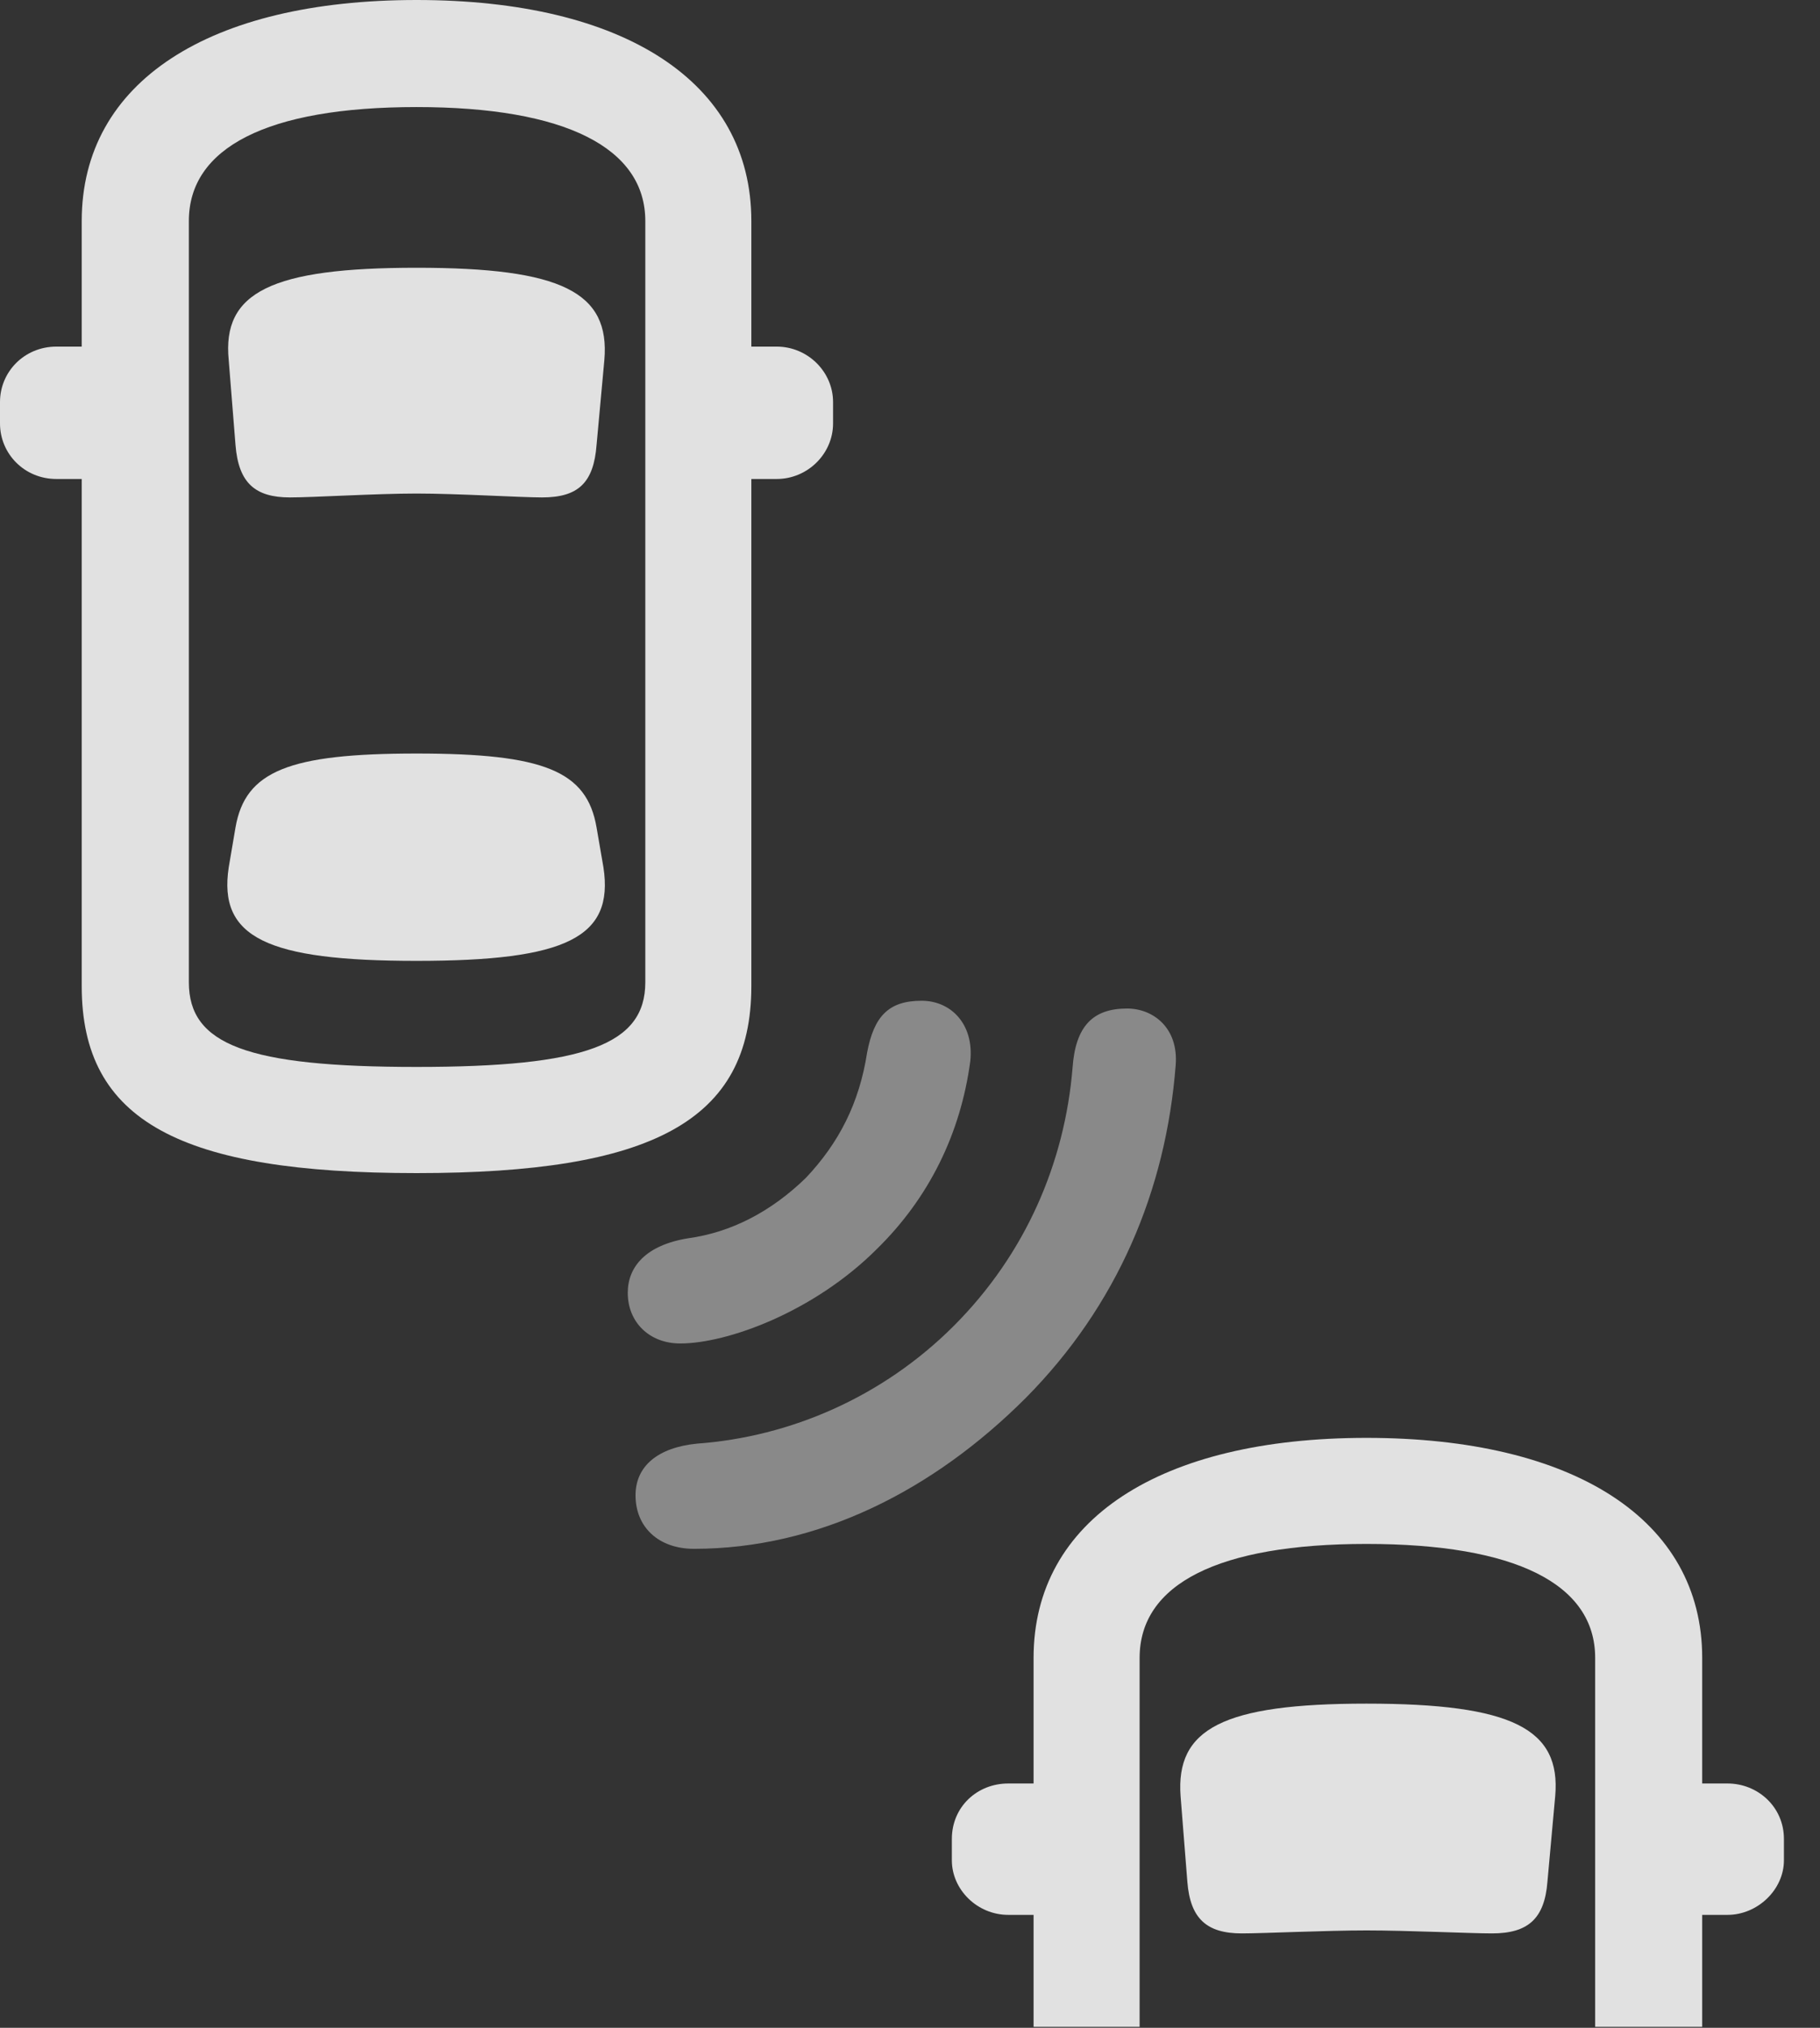 <?xml version="1.0" encoding="UTF-8"?>
<!--Generator: Apple Native CoreSVG 341-->
<!DOCTYPE svg
PUBLIC "-//W3C//DTD SVG 1.1//EN"
       "http://www.w3.org/Graphics/SVG/1.1/DTD/svg11.dtd">
<svg version="1.1" xmlns="http://www.w3.org/2000/svg" xmlns:xlink="http://www.w3.org/1999/xlink" viewBox="0 0 18.262 20.342">
 <rect x="0" y="0" width="18.262" height="20.342" fill="#333333" stroke="none"/>
 <g>
  <rect height="20.342" opacity="0" width="18.262" x="0" y="0"/>
  <path d="M10.371 20.332L11.435 20.332L11.435 16.631C11.435 15.889 12.227 15.488 13.711 15.488C15.205 15.488 16.006 15.889 16.006 16.631L16.006 20.332L17.08 20.332L17.08 16.631C17.08 15.244 15.791 14.424 13.711 14.424C11.641 14.424 10.371 15.244 10.371 16.631ZM13.711 19.365C14.121 19.365 14.756 19.395 14.971 19.395C15.332 19.395 15.498 19.248 15.527 18.877L15.605 18.018C15.664 17.344 15.176 17.09 13.711 17.09C12.266 17.09 11.797 17.344 11.846 18.018L11.914 18.877C11.943 19.248 12.109 19.395 12.461 19.395C12.676 19.395 13.31 19.365 13.711 19.365ZM10.938 19.209L10.938 17.891L10.117 17.891C9.805 17.891 9.551 18.125 9.551 18.447L9.551 18.662C9.551 18.955 9.805 19.209 10.117 19.209ZM16.504 19.209L17.334 19.209C17.637 19.209 17.9 18.955 17.9 18.662L17.9 18.447C17.9 18.125 17.637 17.891 17.334 17.891L16.504 17.891Z" fill="white" fill-opacity="0.85"/>
  <path d="M10.293 14.023C11.211 13.096 11.699 11.943 11.797 10.684C11.826 10.312 11.572 10.117 11.309 10.117C10.967 10.117 10.791 10.293 10.762 10.713C10.684 11.66 10.293 12.578 9.57 13.301C8.857 14.014 7.93 14.414 6.992 14.482C6.602 14.521 6.377 14.707 6.377 15C6.377 15.322 6.611 15.537 6.963 15.537C8.213 15.537 9.365 14.951 10.293 14.023Z" fill="white" fill-opacity="0.425"/>
  <path d="M8.799 12.529C9.326 12.012 9.639 11.367 9.736 10.645C9.775 10.273 9.541 10.039 9.248 10.039C8.916 10.039 8.77 10.195 8.701 10.557C8.623 11.065 8.418 11.465 8.086 11.816C7.734 12.158 7.334 12.363 6.904 12.422C6.484 12.49 6.299 12.705 6.299 12.969C6.299 13.262 6.514 13.477 6.826 13.477C7.295 13.477 8.164 13.164 8.799 12.529Z" fill="white" fill-opacity="0.425"/>
  <path d="M4.18 11.768C6.533 11.768 7.539 11.25 7.539 9.893L7.539 2.217C7.539 0.82 6.26 0 4.18 0C2.1 0 0.82 0.82 0.82 2.217L0.82 9.893C0.82 11.25 1.816 11.768 4.18 11.768ZM4.18 10.703C2.48 10.703 1.895 10.479 1.895 9.854L1.895 2.217C1.895 1.484 2.676 1.074 4.18 1.074C5.674 1.074 6.475 1.484 6.475 2.217L6.475 9.854C6.475 10.479 5.869 10.703 4.18 10.703ZM4.18 4.951C4.59 4.951 5.225 4.99 5.439 4.99C5.801 4.99 5.957 4.844 5.986 4.463L6.064 3.613C6.123 2.93 5.635 2.686 4.18 2.686C2.725 2.686 2.227 2.93 2.295 3.613L2.363 4.463C2.393 4.844 2.559 4.99 2.91 4.99C3.145 4.99 3.77 4.951 4.18 4.951ZM4.18 9.639C5.684 9.639 6.162 9.404 6.055 8.701L5.986 8.301C5.889 7.734 5.459 7.559 4.18 7.559C2.9 7.559 2.461 7.734 2.363 8.301L2.295 8.701C2.188 9.404 2.676 9.639 4.18 9.639ZM1.387 4.805L1.387 3.477L0.566 3.477C0.244 3.477 0 3.73 0 4.033L0 4.248C0 4.551 0.244 4.805 0.566 4.805ZM6.963 4.805L7.793 4.805C8.105 4.805 8.359 4.551 8.359 4.248L8.359 4.033C8.359 3.73 8.105 3.477 7.793 3.477L6.963 3.477Z" fill="white" fill-opacity="0.85"/>
 </g>
</svg>

